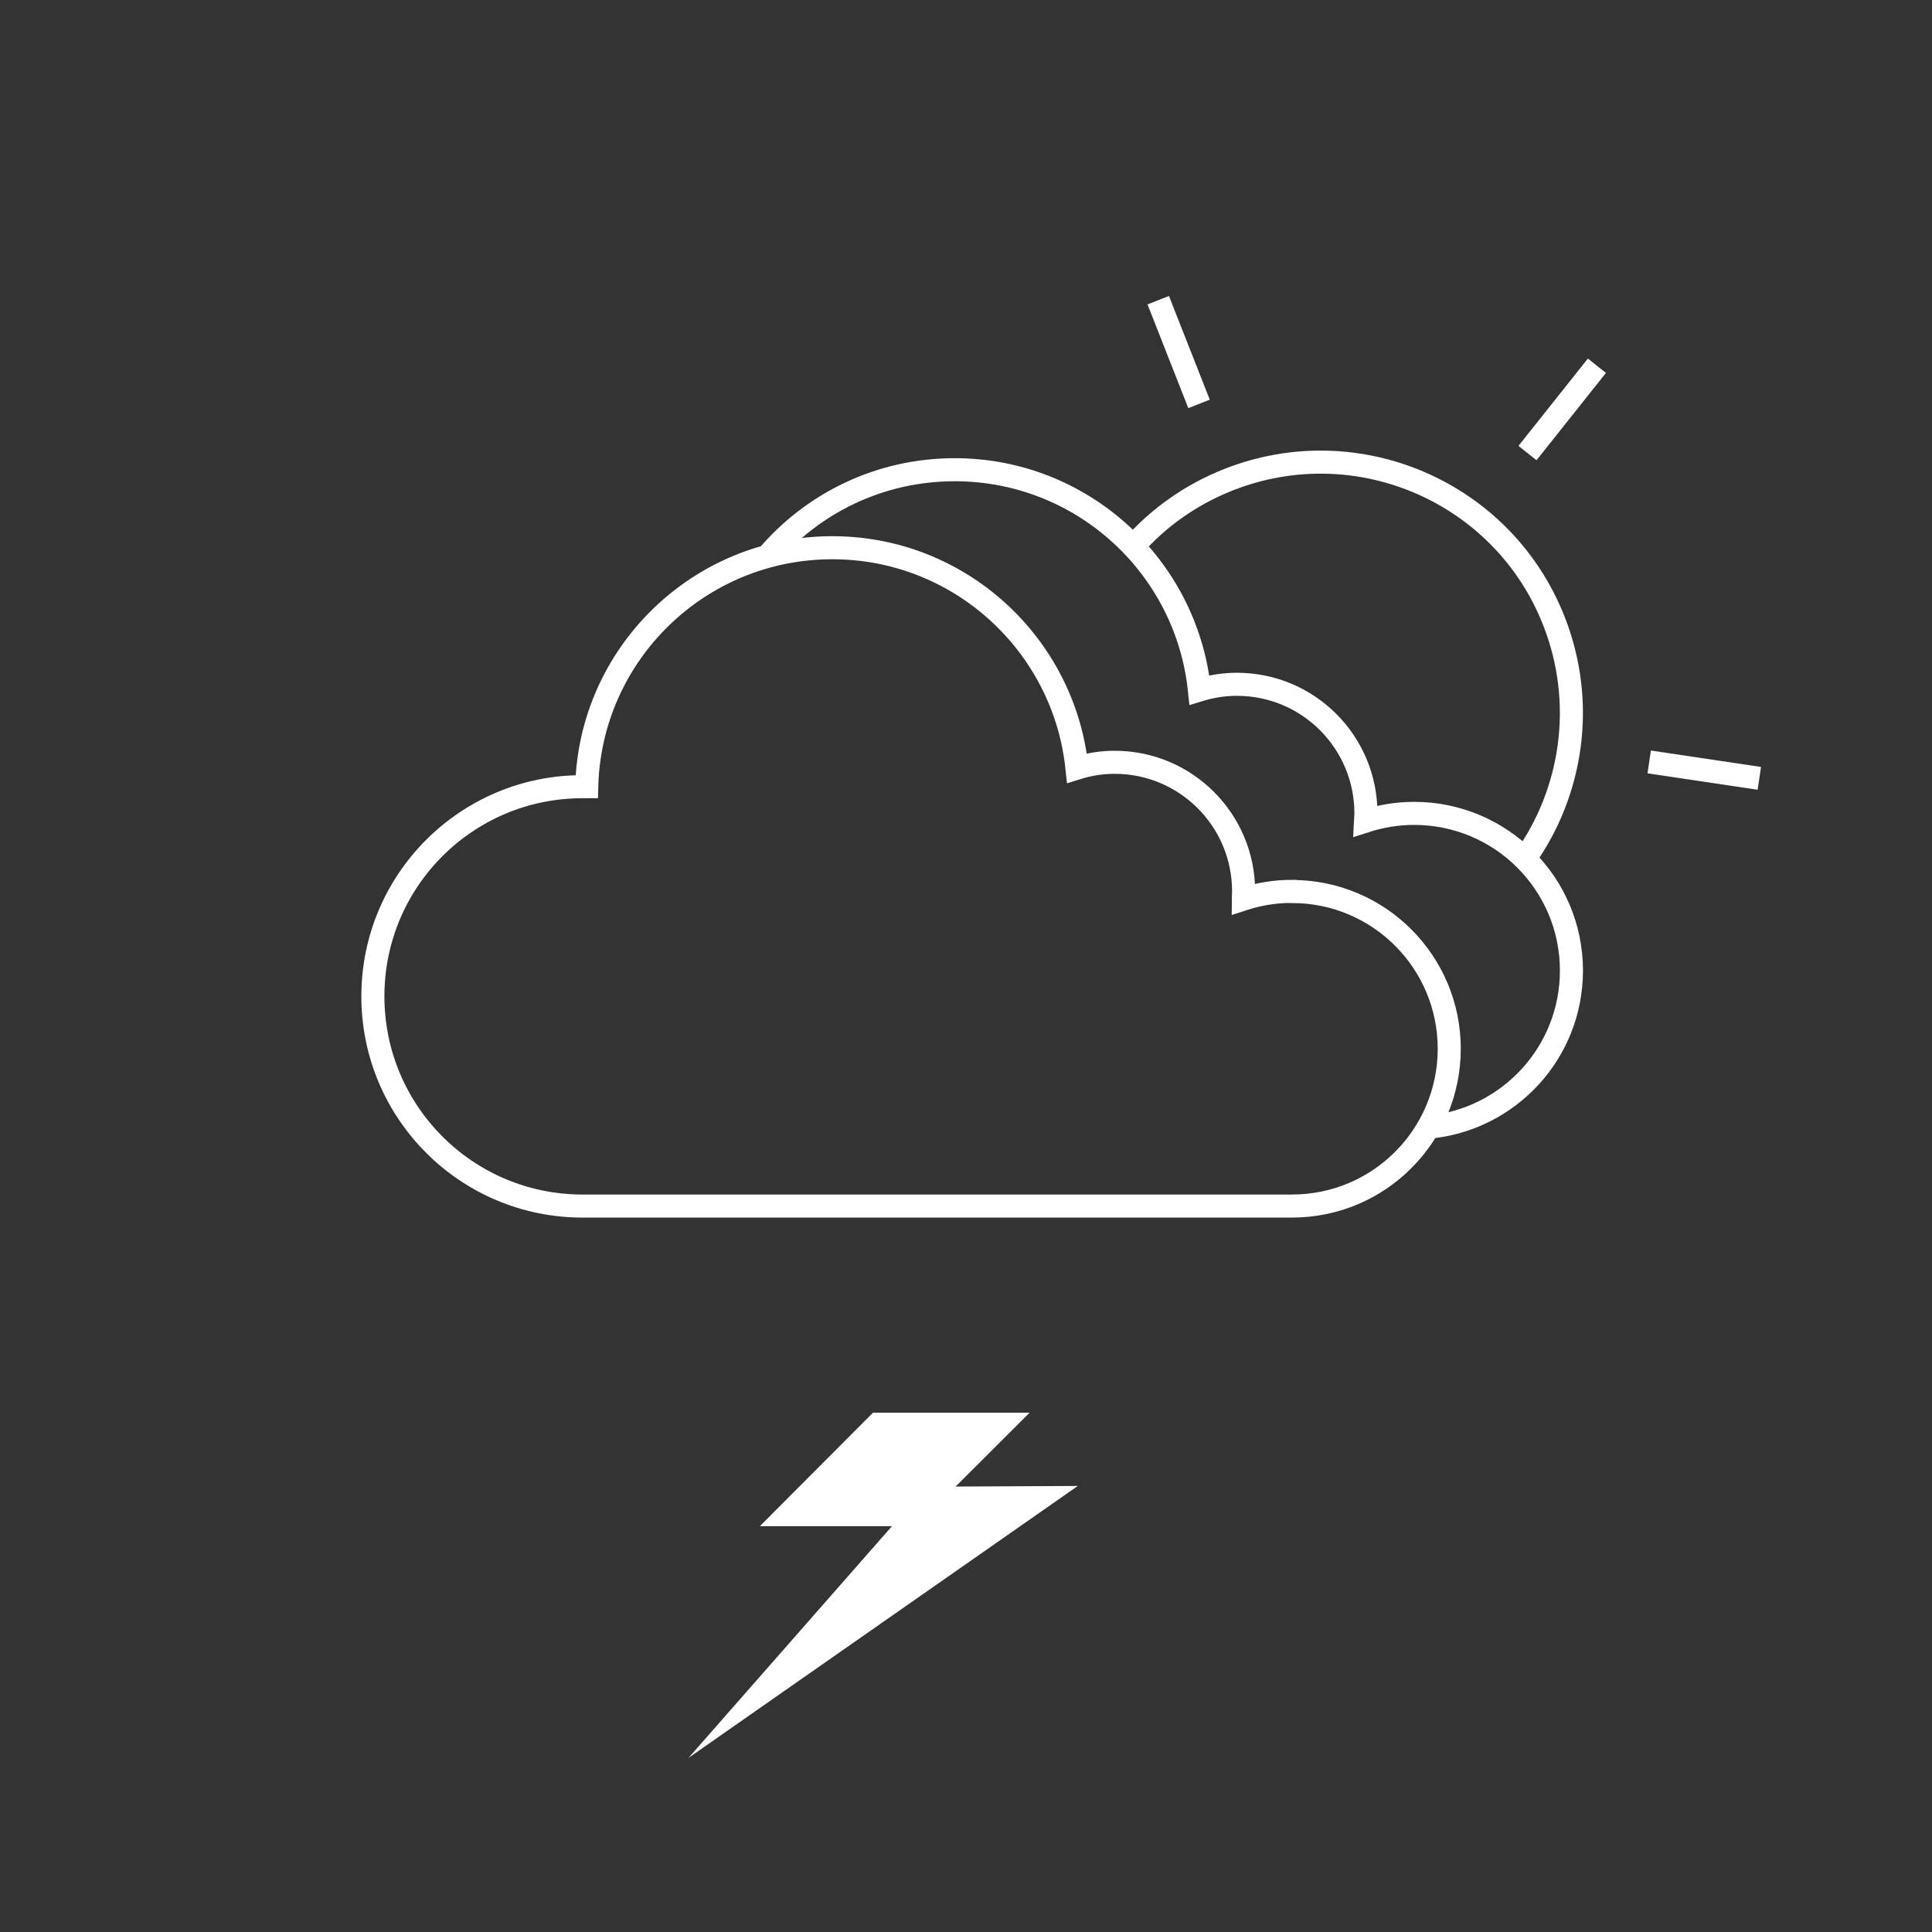 <?xml version="1.0" encoding="UTF-8" standalone="no"?>
<svg
   xmlns:dc="http://purl.org/dc/elements/1.1/"
   xmlns:cc="http://creativecommons.org/ns#"
   xmlns:rdf="http://www.w3.org/1999/02/22-rdf-syntax-ns#"
   xmlns:svg="http://www.w3.org/2000/svg"
   xmlns="http://www.w3.org/2000/svg"
   xmlns:sodipodi="http://sodipodi.sourceforge.net/DTD/sodipodi-0.dtd"
   xmlns:inkscape="http://www.inkscape.org/namespaces/inkscape"
   width="16mm"
   height="16mm"
   viewBox="0 0 16 16"
   version="1.1"
   id="svg3297"
   inkscape:export-filename="/Users/michellelaybolt/Desktop/cloud.png"
   inkscape:export-xdpi="96"
   inkscape:export-ydpi="96"
   inkscape:version="1.0.2 (e86c8708, 2021-01-15)"
   sodipodi:docname="thunderstorm-day.svg">
  <rect x="0" y="0" width="16" height="16" fill="#333333" stroke="none"/>
  <defs
     id="defs3291" />
  <sodipodi:namedview
     id="base"
     pagecolor="#747474"
     bordercolor="#ffffff"
     borderopacity="1"
     inkscape:pageopacity="0"
     inkscape:pageshadow="2"
     inkscape:zoom="2.8"
     inkscape:cx="67.805119"
     inkscape:cy="62.073678"
     inkscape:document-units="mm"
     inkscape:current-layer="layer1"
     inkscape:document-rotation="0"
     showgrid="false"
     inkscape:pagecheckerboard="true"
     inkscape:window-width="1252"
     inkscape:window-height="1014"
     inkscape:window-x="0"
     inkscape:window-y="25"
     inkscape:window-maximized="0" />
  <g
     inkscape:label="Layer 1"
     inkscape:groupmode="layer"
     id="layer1">
    <path
       d="m 13.658,6.31 0.912,0.136"
       style="fill:none;stroke:#ffffff;stroke-width:0.191;stroke-linecap:butt;stroke-linejoin:miter;stroke-miterlimit:10;stroke-dasharray:none;stroke-opacity:1"
       id="path4030" />
    <path
       d="M 12.65,3.752 13.225,3.029"
       style="fill:none;stroke:#ffffff;stroke-width:0.191;stroke-linecap:butt;stroke-linejoin:miter;stroke-miterlimit:10;stroke-dasharray:none;stroke-opacity:1"
       id="path4034" />
    <path
       d="m 10.699,7.382 c -0.141,0 -0.277,0.023 -0.403,0.064 0,-0.021 0.003,-0.042 0.003,-0.064 0,-0.591 -0.478,-1.069 -1.068,-1.069 -0.108,0 -0.213,0.017 -0.312,0.048 -0.107,-1.026 -0.973,-1.825 -2.026,-1.825 -1.106,0 -2.006,0.88 -2.034,1.979 h -0.035 c -0.96,0 -1.736,0.777 -1.736,1.736 0,0.959 0.776,1.737 1.736,1.737 h 5.876 c 0.72,0 1.302,-0.583 1.302,-1.303 0,-0.718 -0.582,-1.302 -1.302,-1.302 z"
       style="fill:none;stroke:#ffffff;stroke-width:0.191;stroke-linecap:butt;stroke-linejoin:miter;stroke-miterlimit:10;stroke-dasharray:none;stroke-opacity:1"
       id="path4038" />
    <path
       d="m 11.827,9.335 c 0.666,-0.059 1.187,-0.617 1.187,-1.297 0,-0.719 -0.583,-1.302 -1.303,-1.302 -0.14,0 -0.276,0.023 -0.403,0.064 0.001,-0.021 0.004,-0.042 0.004,-0.064 0,-0.591 -0.478,-1.069 -1.069,-1.069 -0.107,0 -0.212,0.017 -0.31,0.047 -0.107,-1.025 -0.973,-1.824 -2.026,-1.824 -0.623,0 -1.179,0.278 -1.553,0.719"
       style="fill:none;stroke:#ffffff;stroke-width:0.191;stroke-linecap:butt;stroke-linejoin:miter;stroke-miterlimit:10;stroke-dasharray:none;stroke-opacity:1"
       id="path4042" />
    <path
       d="m 9.383,4.526 c 0.21,-0.238 0.478,-0.43 0.793,-0.554 1.068,-0.42 2.274,0.104 2.693,1.171 0.267,0.68 0.152,1.417 -0.243,1.97"
       style="fill:none;stroke:#ffffff;stroke-width:0.191;stroke-linecap:butt;stroke-linejoin:miter;stroke-miterlimit:10;stroke-dasharray:none;stroke-opacity:1"
       id="path4046" />
    <path
       d="M 9.93,3.345 9.592,2.486"
       style="fill:none;stroke:#ffffff;stroke-width:0.191;stroke-linecap:butt;stroke-linejoin:miter;stroke-miterlimit:10;stroke-dasharray:none;stroke-opacity:1"
       id="path4050" />
    <path
       d="m 7.23,11.699 h 1.297 l -0.613,0.612 1.012,-0.005 -3.224,2.252 1.685,-1.919 h -1.094 z"
       style="fill:#ffffff;fill-opacity:1;fill-rule:nonzero;stroke:none;stroke-width:0.353"
       id="path4054" />
  </g>
</svg>
